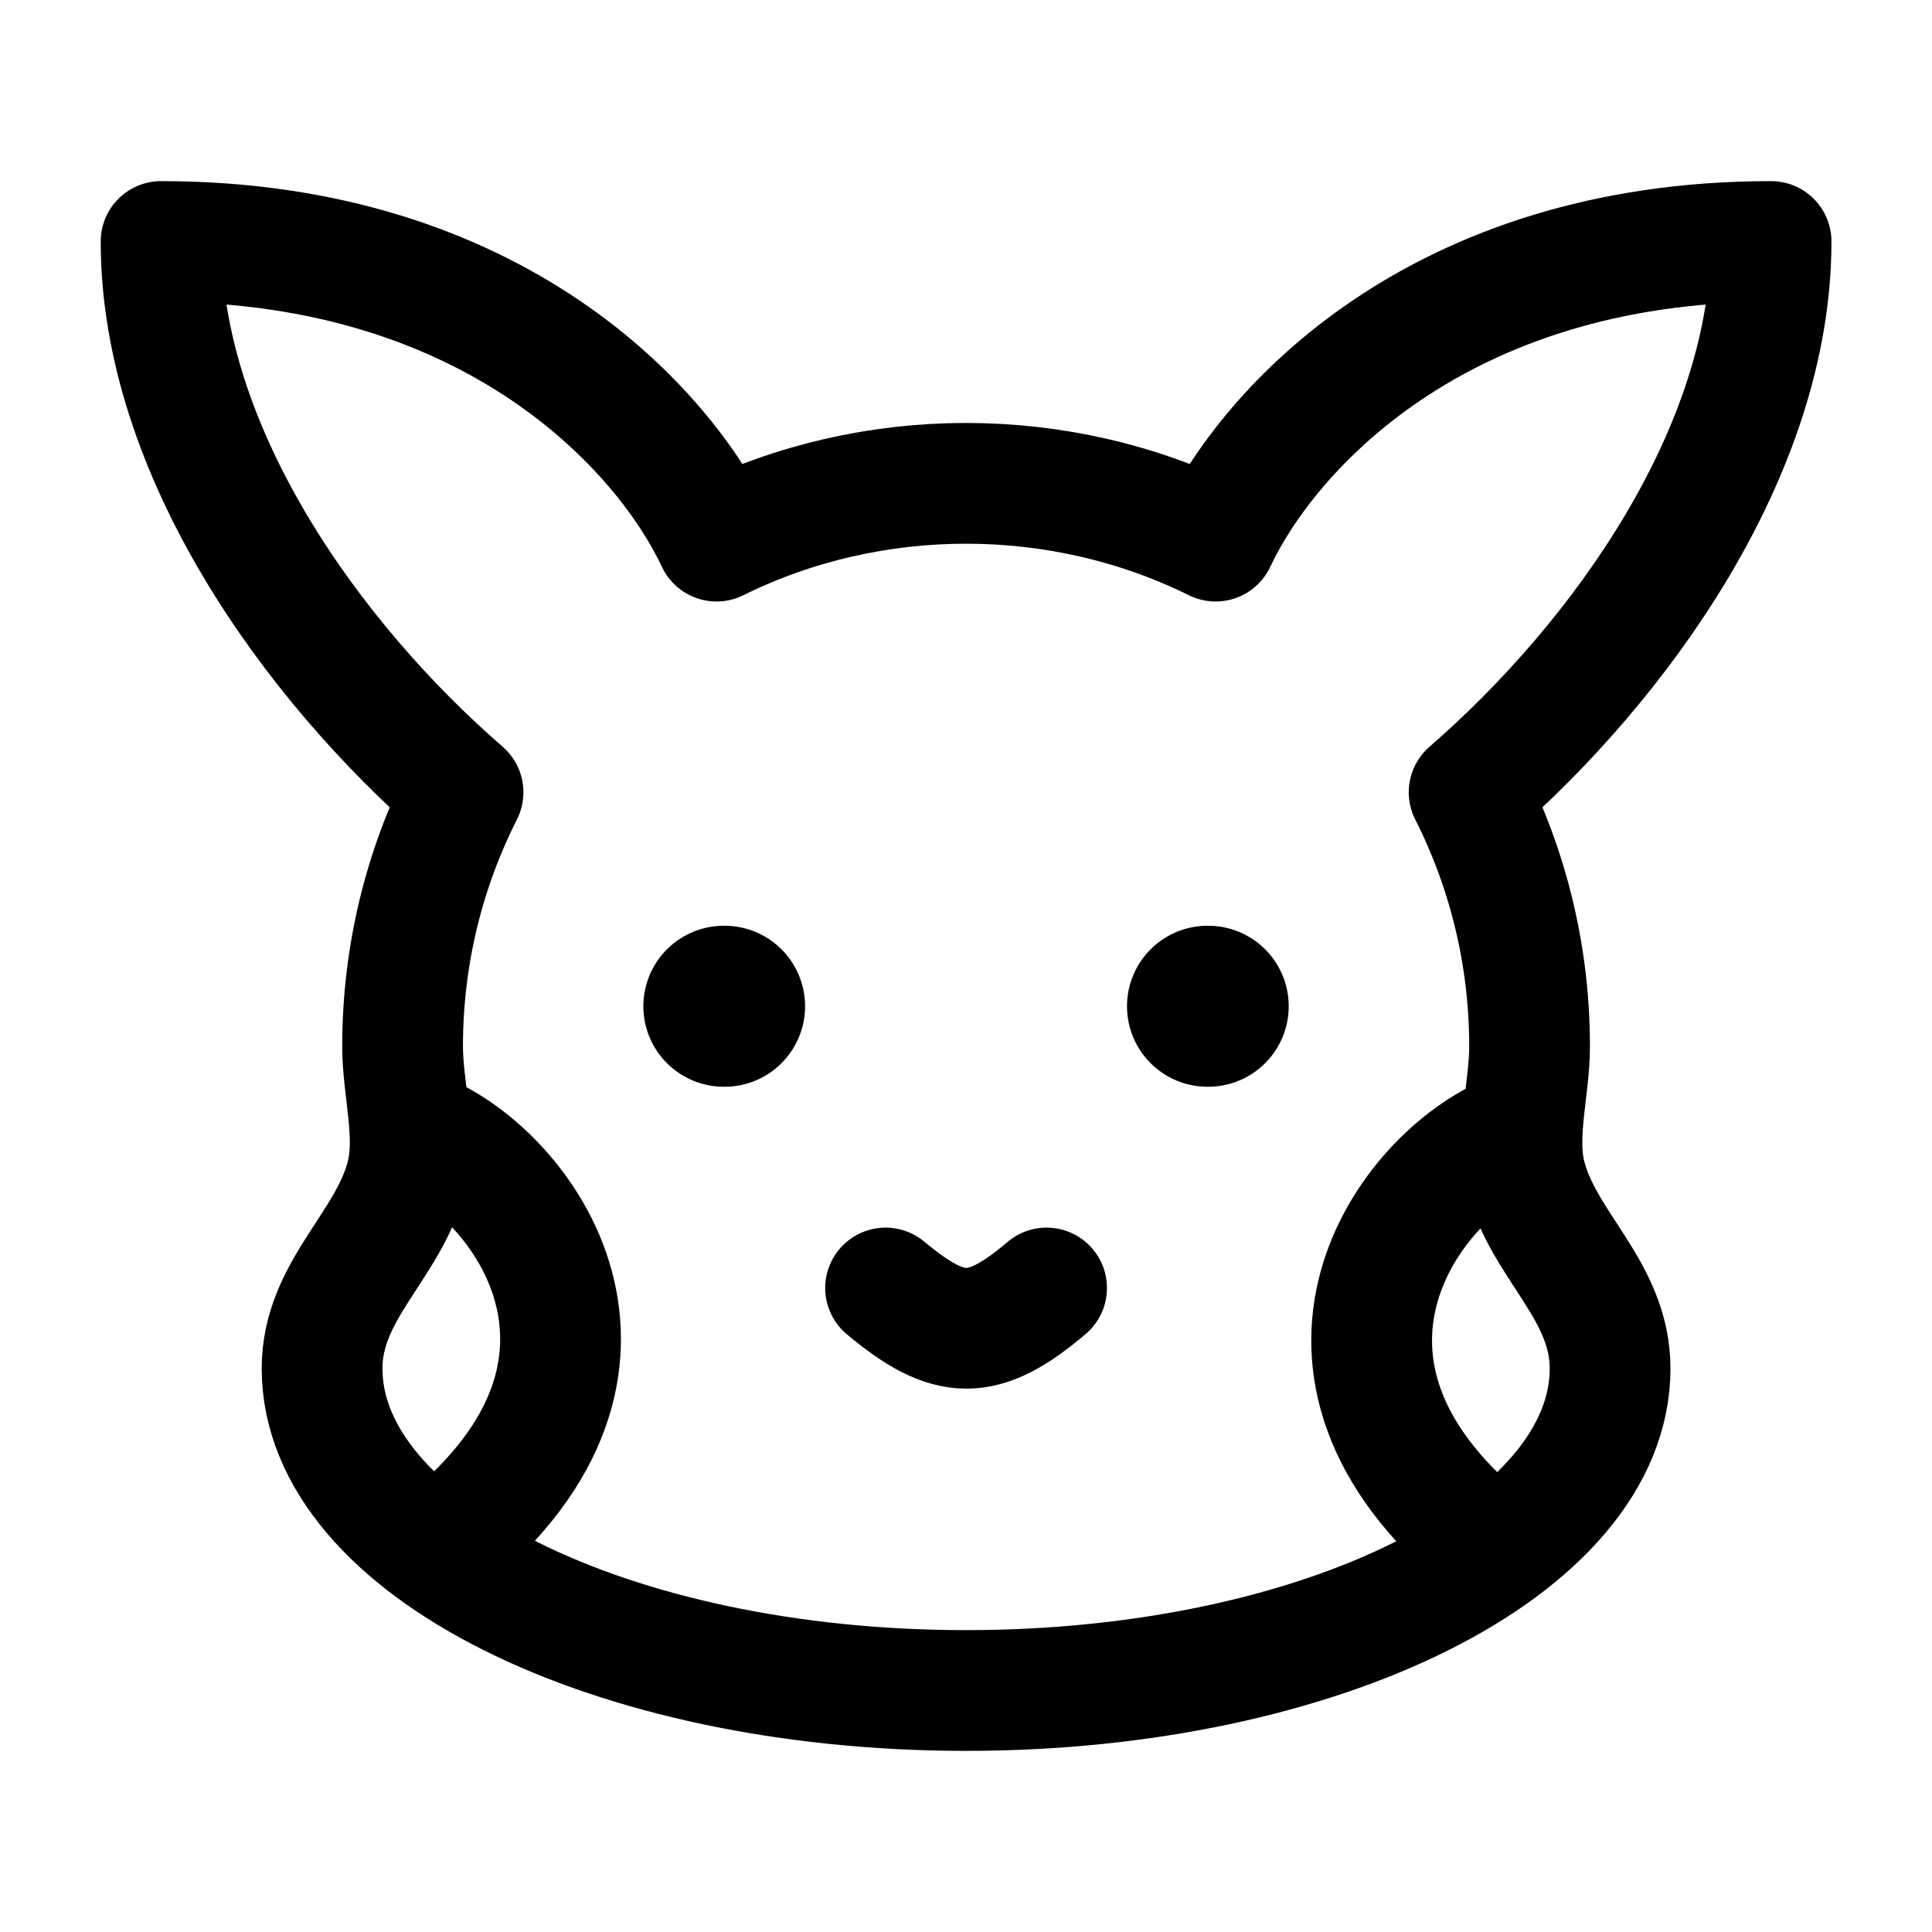 <svg width="24" height="24" viewBox="0 0 24 24" fill="none" xmlns="http://www.w3.org/2000/svg">
    <path d="M12.001 21C16.419 21 20.001 19.209 20.001 17C20.001 16.023 19.161 15.468 18.948 14.589C18.829 14.093 19.001 13.511 19.001 13C19.001 11.864 18.73 10.791 18.25 9.842C20.127 8.213 22.001 5.606 22.001 3C17.848 3 15.744 5.349 15.101 6.722C13.167 5.765 10.835 5.765 8.901 6.722C8.258 5.349 6.154 3 2.001 3C2.001 5.606 3.875 8.213 5.752 9.842C5.272 10.791 5.001 11.864 5.001 13C5.001 13.511 5.173 14.093 5.053 14.589C4.841 15.468 4.001 16.023 4.001 17C4.001 19.209 7.583 21 12.001 21Z" stroke="currentColor" stroke-width="1.5" stroke-linejoin="round"/>
    <path d="M11.001 16C11.793 16.66 12.207 16.674 13.001 16" stroke="currentColor" stroke-width="1.5" stroke-linecap="round" stroke-linejoin="round"/>
    <path d="M9.001 12.5H8.992" stroke="currentColor" stroke-width="2" stroke-linecap="round" stroke-linejoin="round"/>
    <path d="M15.009 12.5H15" stroke="currentColor" stroke-width="2" stroke-linecap="round" stroke-linejoin="round"/>
    <path class="pr-icon-duotone-secondary" d="M18.664 19.215C17.23 20.291 14.781 21 12.001 21C9.192 21 6.721 20.276 5.294 19.181C5.297 19.184 5.3 19.186 5.303 19.188L5.662 19C6.471 18.487 7.001 17.63 7.001 16.659C7.001 15.476 6.213 14.461 5.091 14.033C5.083 13.885 5.065 13.734 5.048 13.585C5.024 13.386 5.001 13.188 5.001 13C5.001 11.864 5.272 10.791 5.752 9.842C3.875 8.213 2.001 5.606 2.001 3C6.154 3 8.258 5.349 8.901 6.722C10.835 5.765 13.167 5.765 15.101 6.722C15.744 5.349 17.848 3 22.001 3C22.001 5.606 20.127 8.213 18.25 9.842C18.73 10.791 19.001 11.864 19.001 13C19.001 13.188 18.978 13.386 18.954 13.585C18.937 13.734 18.919 13.885 18.911 14.033C17.789 14.461 17.001 15.476 17.001 16.659C17.001 17.63 17.531 18.487 18.34 19L18.664 19.215Z"/>
    <path d="M18.893 14.043C17.639 14.444 15.809 16.751 18.216 18.958" stroke="currentColor" stroke-width="1.5" stroke-linecap="round" stroke-linejoin="round"/>
    <path d="M5.109 14.023C6.363 14.425 8.194 16.732 5.786 18.938" stroke="currentColor" stroke-width="1.5" stroke-linecap="round" stroke-linejoin="round"/>
</svg>
